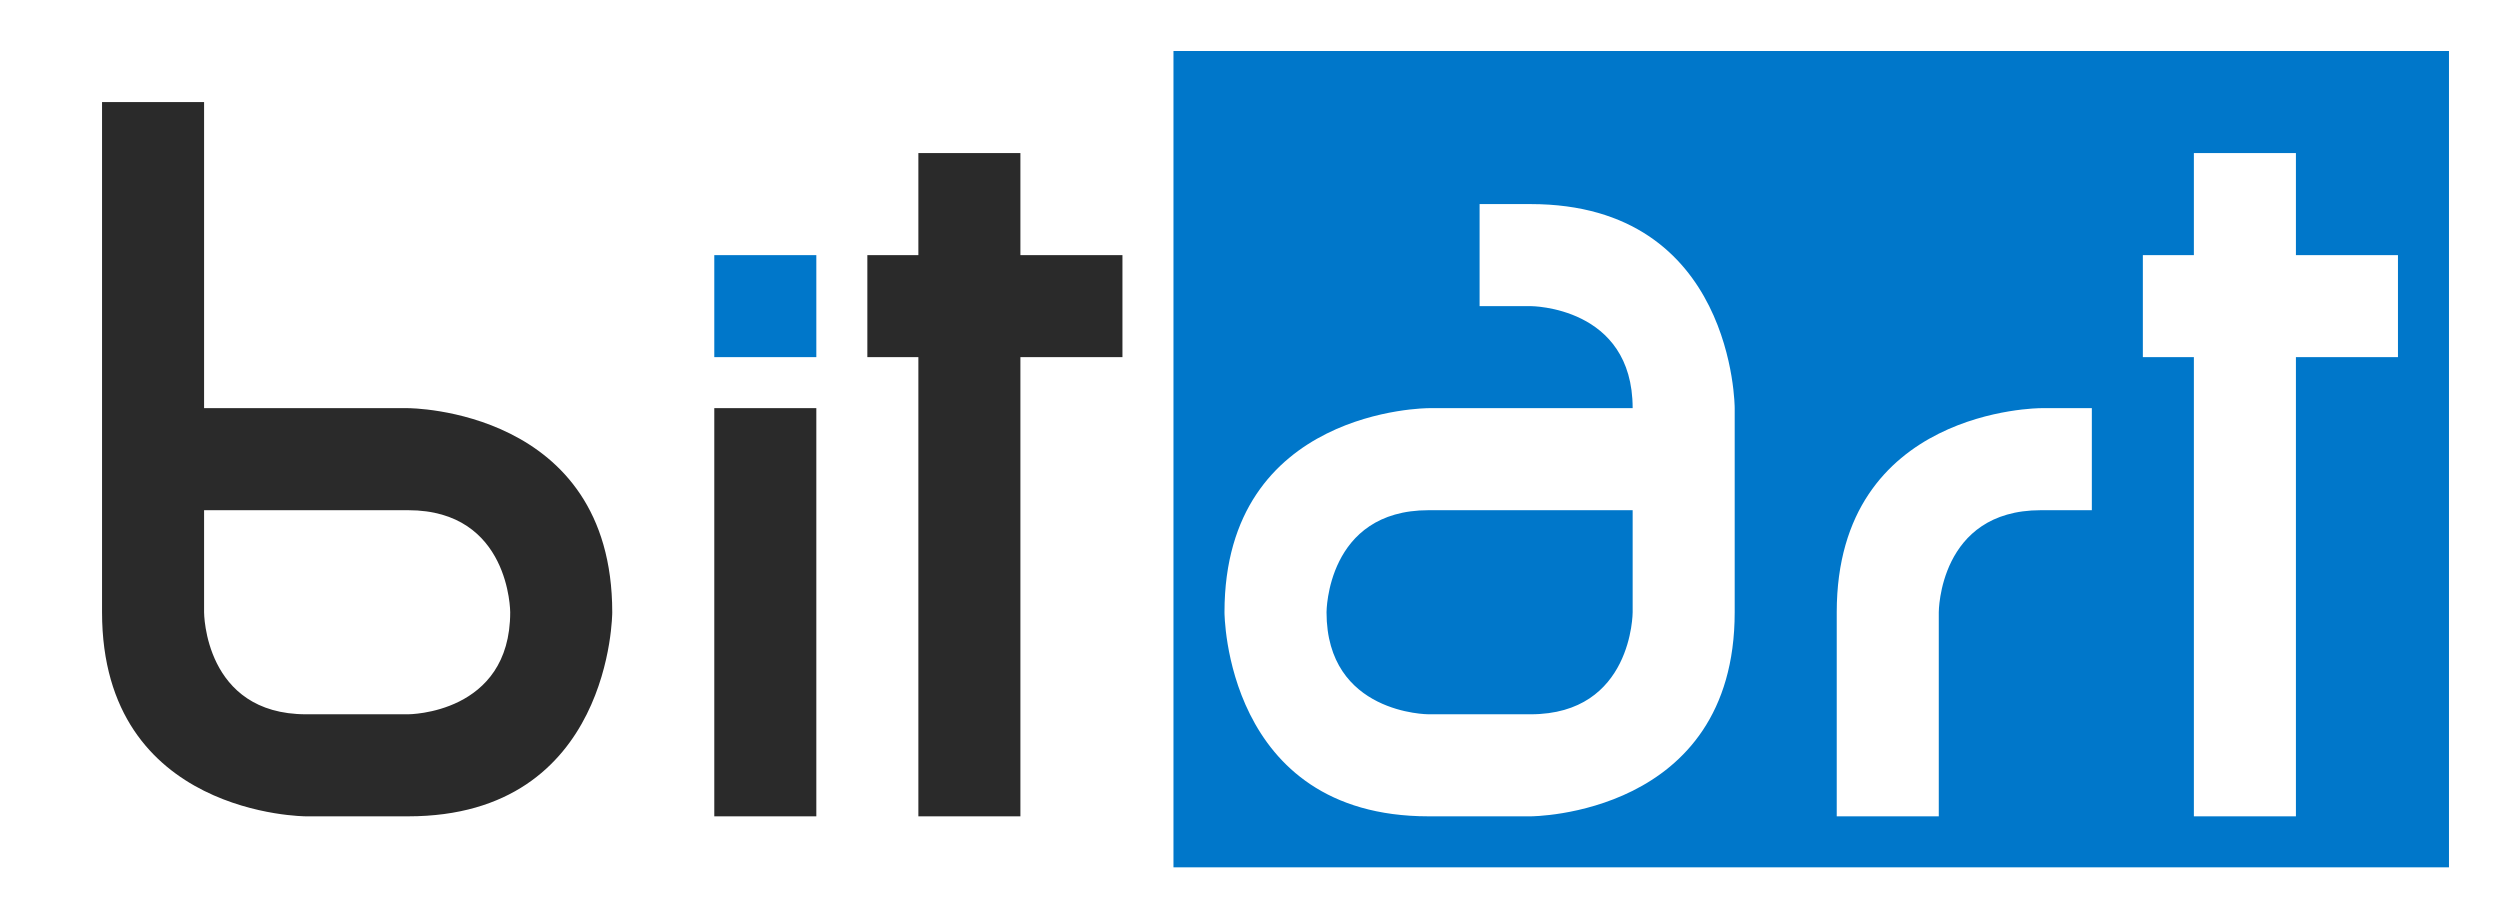 <svg viewBox="0 0 245 90" version="1.1" baseProfile="full" xmlns="http://www.w3.org/2000/svg">
  <path  fill="#2A2A2A" d="M 10 10 L 20 10 L 20 40 L 40 40 S 60 40 60 60 L 60 60 S 60 80 40 80 L 30 80 S 10 80 10 60 Z M 20 50 L 20 60 S 20 70 30 70 L 40 70 S 50 70 50 60 L 50 60 S 50 50 40 50 Z M 70 40 L 80 40 L 80 80 L 70 80 Z M 85 25 L 90 25 L 90 15 L 100 15 L 100 25 L 110 25 L 110 35 L 100 35 L 100 80 L 90 80 L 90 35 L 85 35 Z"/>
  <path fill="#0077CA" d="M 70 25 L 80 25 L 80 35 L 70 35 Z M 115 5 L 240 5 L 240 85 L 115 85 Z M 145 20 L 145 30 L 150 30 S 160 30 160 40 L 140 40 S 120 40 120 60 L 120 60 S 120 80 140 80 L 150 80 S 170 80 170 60 L 170 40 S 170 20 150 20 Z M 160 50 L 160 60 S 160 70 150 70 L 140 70 S 130 70 130 60 L 130 60 S 130 50 140 50 Z M 180 80 L 190 80 L 190 60 S 190 50 200 50 L 205 50 L 205 40 L 200 40 S 180 40 180 60 Z M 210 25 L 210 35 L 215 35 L 215 80 L 225 80 L 225 35 L 235 35 L 235 25 L 225 25 L 225 15 L 215 15 L 215 25 Z"/>
</svg>